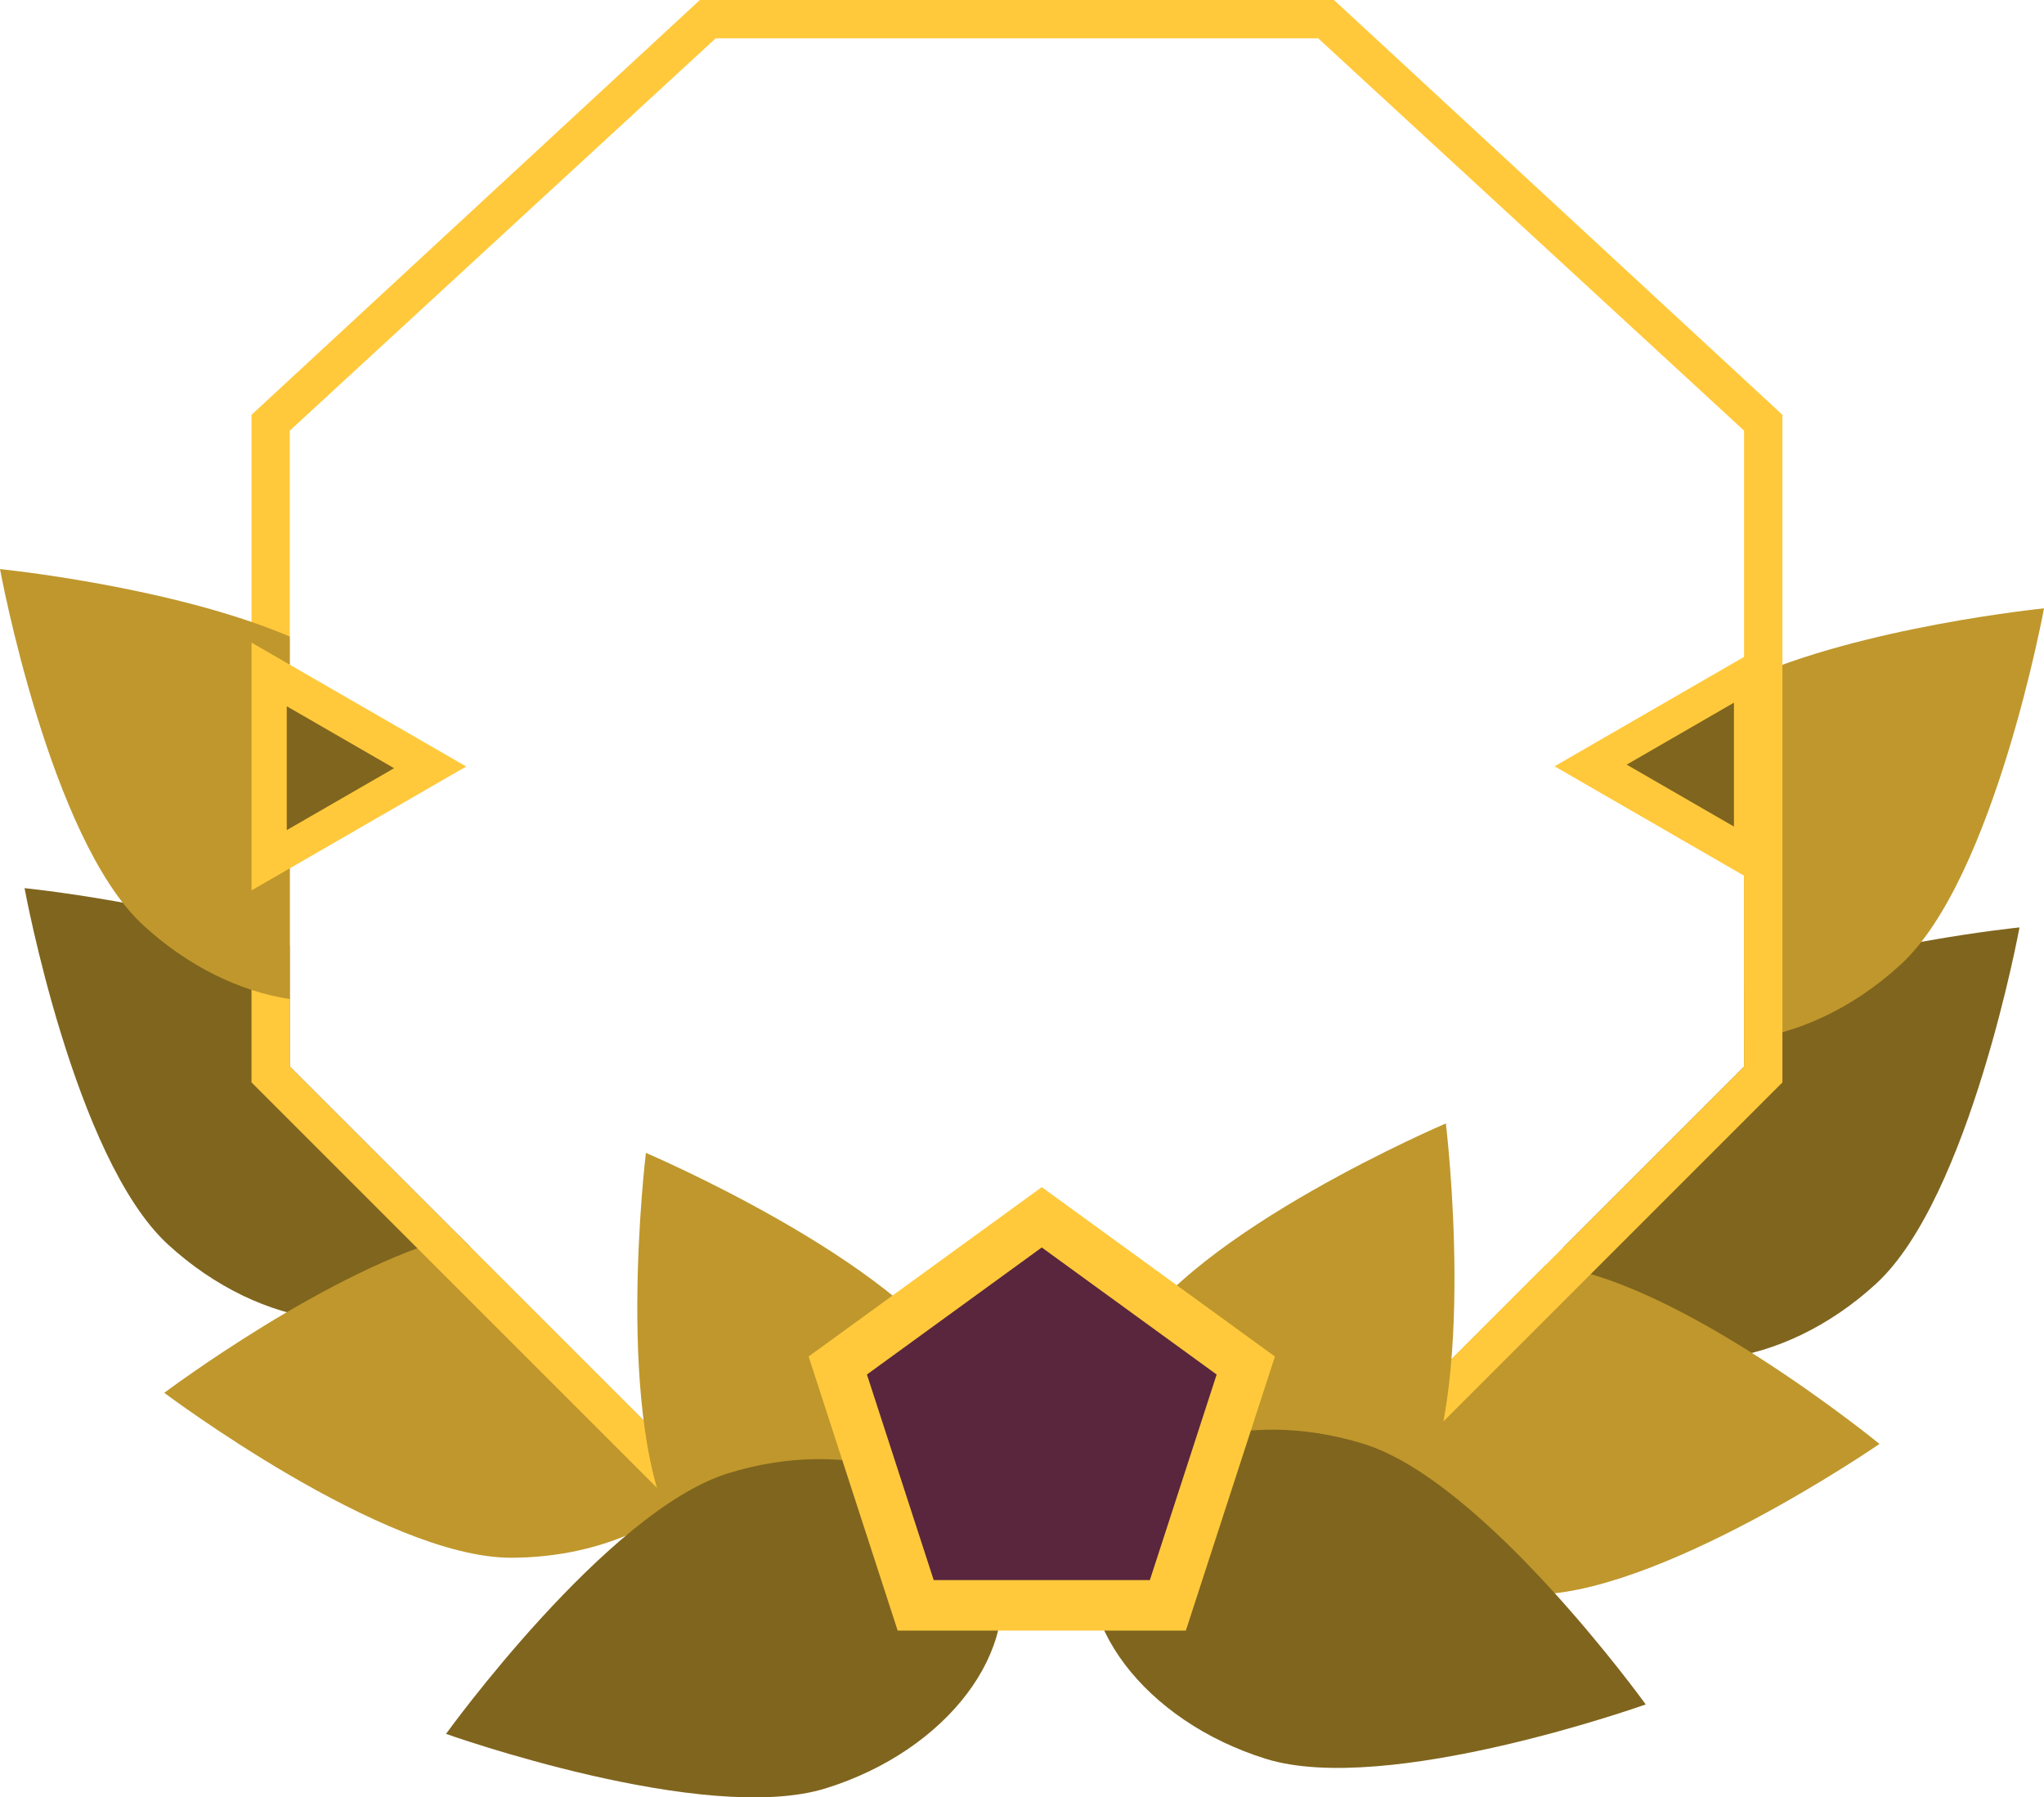 <?xml version="1.0" encoding="UTF-8"?><svg id="Layer_1" xmlns="http://www.w3.org/2000/svg" viewBox="0 0 416.33 366.11"><path d="m355.24,201.46v15.79l-36.84,36.84c.74,5.47,2.88,10.44,6.54,14.41,12.57,13.64,38.19,10.48,57.24-7.06,19.04-17.54,29.16-72.53,29.16-72.53,0,0-32.29,3.24-56.09,12.54Z" style="fill:#80651e;"/><path d="m59.02,217.25v-24.58c-23.56-8.7-54.02-11.76-54.02-11.76,0,0,10.12,54.99,29.16,72.53s44.67,20.7,57.24,7.06c1.81-1.96,3.24-4.18,4.32-6.56l-36.69-36.69Z" style="fill:#80651e;"/><path d="m314.76,257.74l-45.66,45.66c6.91,11.89,22.88,20.62,41.82,21.39,25.87,1.06,71.9-30.67,71.9-30.67,0,0-42.08-34.4-68.06-36.38Z" style="fill:#bf972c;"/><path d="m355.24,138.57h0v73.19h0c10.6-1.08,22.14-6.29,31.93-15.31,19.04-17.54,29.16-72.53,29.16-72.53,0,0-37.11,3.72-61.09,14.65Z" style="fill:#bf972c;"/><path d="m93.39,251.62c-25.88,6.51-59.93,32.09-59.93,32.09,0,0,44.7,33.59,70.59,33.59,16.6,0,31.18-6.19,39.5-15.52l-50.17-50.17Z" style="fill:#bf972c;"/><path d="m271.71,0h-129.16L51.23,84.49v135.99l91.33,91.33h129.16l91.33-91.33V84.49L271.71,0Zm83.53,217.25l-86.76,86.76h-122.7l-86.76-86.76V87.72L145.78,7.8h122.7l86.76,79.92v129.53Z" style="fill:#ffc93b;"/><path d="m59.02,129.66C35.04,119.44,0,115.92,0,115.92c0,0,10.12,54.99,29.16,72.53,9.16,8.44,19.84,13.54,29.86,15.05v-73.84Z" style="fill:#bf972c;"/><polygon points="316.64 156.09 360.35 130.85 360.35 181.33 316.64 156.09" style="fill:#ffc93b;"/><polygon points="331.33 155.75 353.18 143.13 353.18 168.37 331.33 155.75" style="fill:#80651e;"/><polygon points="94.96 156.13 51.24 181.37 51.24 130.9 94.96 156.13" style="fill:#ffc93b;"/><polygon points="80.27 156.48 58.41 169.09 58.41 143.86 80.27 156.48" style="fill:#80651e;"/><path d="m294.5,228.85s6.74,55.5-6.21,77.92-36.46,33.08-52.53,23.8c-16.06-9.27-18.59-34.97-5.65-57.39,12.95-22.42,64.38-44.34,64.38-44.34Z" style="fill:#bf972c;"/><path d="m335.21,347.18s-52.66,18.78-77.38,11.08-40.29-28.3-34.77-46.01c5.52-17.71,30.03-25.83,54.74-18.13,24.72,7.7,57.41,53.06,57.41,53.06Z" style="fill:#80651e;"/><path d="m131.56,234.85s-6.74,55.5,6.21,77.92,36.46,33.08,52.53,23.8c16.06-9.27,18.59-34.97,5.65-57.39-12.95-22.42-64.38-44.34-64.38-44.34Z" style="fill:#bf972c;"/><path d="m90.85,353.18s52.66,18.78,77.38,11.08c24.72-7.7,40.29-28.3,34.77-46.01s-30.03-25.83-54.74-18.13c-24.72,7.7-57.41,53.06-57.41,53.06Z" style="fill:#80651e;"/><polygon points="212.19 241.81 164.7 276.31 182.84 332.14 241.54 332.14 259.68 276.31 212.19 241.81" style="fill:#ffc93b;"/><polygon points="212.19 254.1 176.58 279.98 190.18 321.85 234.21 321.85 247.81 279.98 212.19 254.1" style="fill:#59263e;"/></svg>